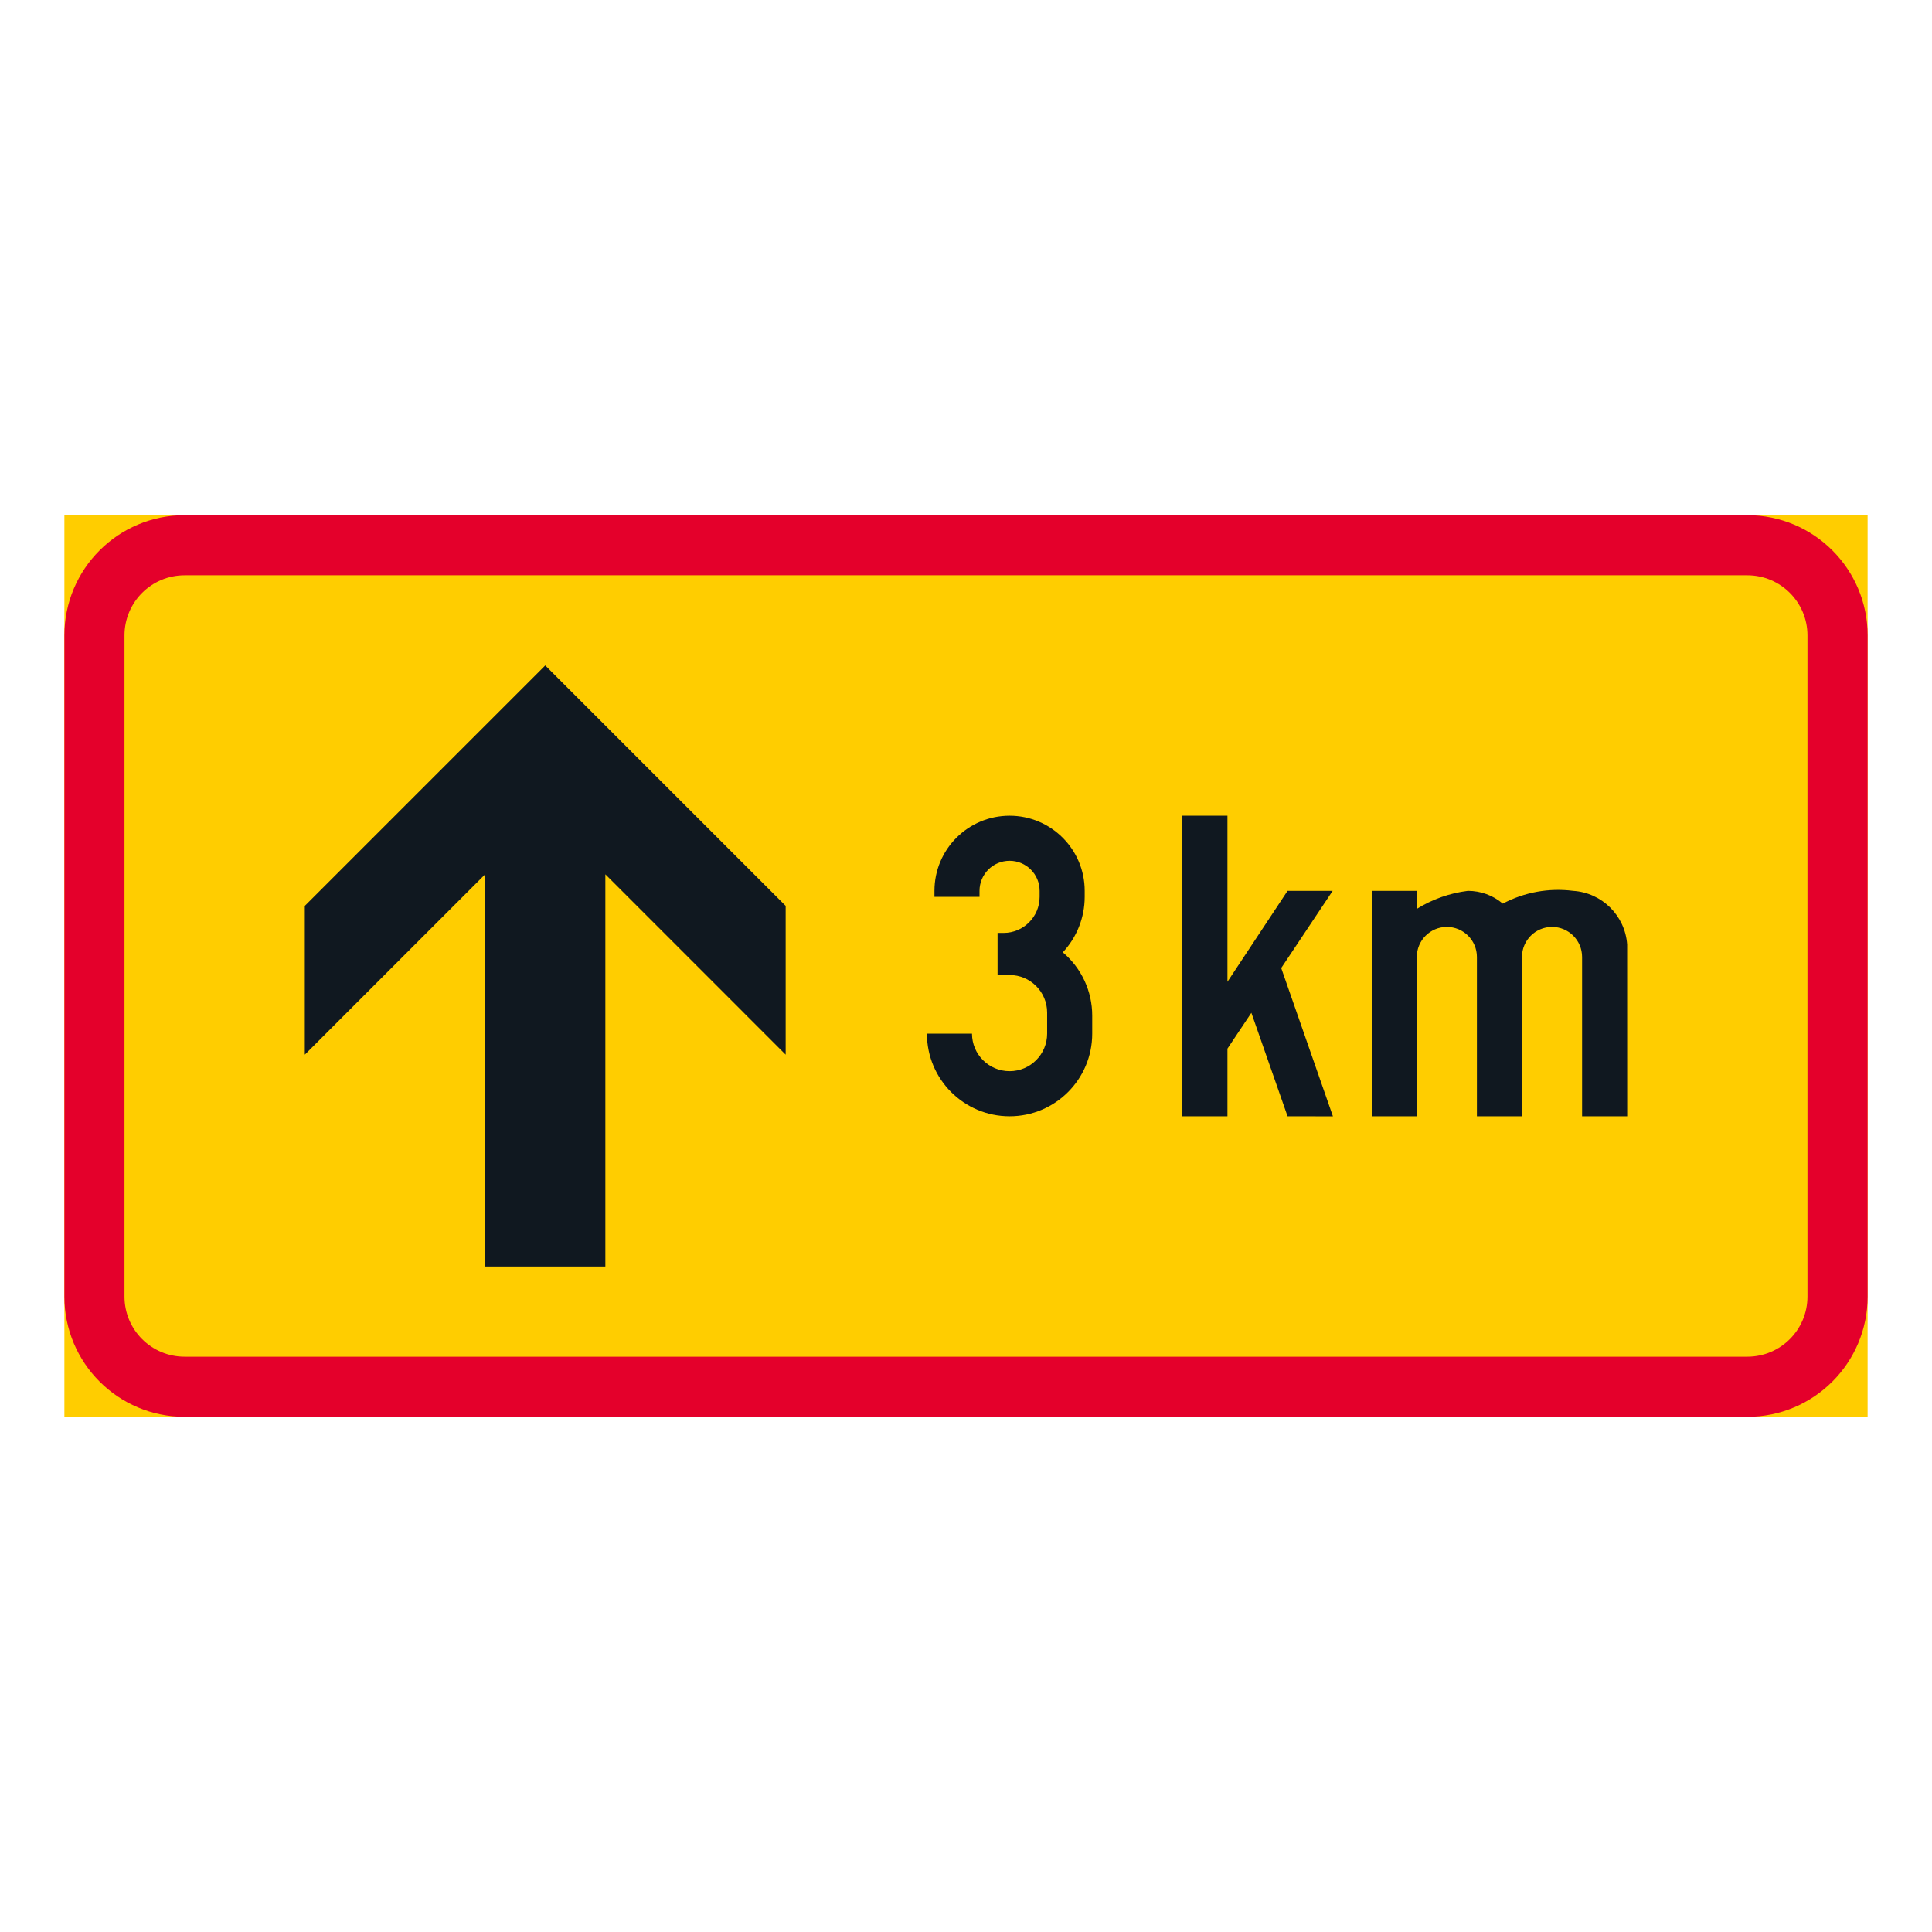 <?xml version="1.0" encoding="iso-8859-1"?>
<!-- Generator: Adobe Illustrator 16.0.0, SVG Export Plug-In . SVG Version: 6.00 Build 0)  -->
<!DOCTYPE svg PUBLIC "-//W3C//DTD SVG 1.1//EN" "http://www.w3.org/Graphics/SVG/1.1/DTD/svg11.dtd">
<svg version="1.1" id="Layer_1" xmlns="http://www.w3.org/2000/svg" xmlns:xlink="http://www.w3.org/1999/xlink" x="0px" y="0px"
	 width="425.197px" height="425.196px" viewBox="0 0 425.197 425.196" style="enable-background:new 0 0 425.197 425.196;"
	 xml:space="preserve">
<g id="LWPOLYLINE_145_">
	<rect x="14.172" y="113.384" style="fill:#FFCD00;" width="396.853" height="198.429"/>
</g>
<g id="LWPOLYLINE_147_">
	<path style="fill:#E4002B;" d="M411.025,285.356V139.844c0-14.612-11.853-26.46-26.465-26.46H40.627
		c-14.613,0-26.455,11.848-26.455,26.46v145.513c0,14.608,11.842,26.456,26.455,26.456H384.56
		C399.172,311.813,411.025,299.965,411.025,285.356z"/>
</g>
<g id="LWPOLYLINE_146_">
	<path style="fill:#FFCD00;" d="M397.788,285.356V139.844c0-7.311-5.916-13.232-13.228-13.232H40.627
		c-7.306,0-13.228,5.922-13.228,13.232v145.513c0,7.302,5.921,13.228,13.228,13.228H384.56
		C391.872,298.584,397.788,292.658,397.788,285.356z"/>
</g>
<g id="LWPOLYLINE_148_">
	<path style="fill:#101820;" d="M204.001,227.482c0,10.044,8.139,18.188,18.191,18.188c10.044,0,18.183-8.144,18.183-18.188v-3.973
		c0-5.368-2.367-10.457-6.475-13.916c3.098-3.309,4.819-7.672,4.819-12.212v-1.318c0-9.134-7.397-16.536-16.527-16.536
		c-9.139,0-16.536,7.402-16.536,16.536v1.318h9.918v-1.318c0-3.655,2.963-6.618,6.618-6.618c3.646,0,6.609,2.963,6.609,6.618v1.318
		c0,4.387-3.55,7.941-7.937,7.941h-1.318v9.259h2.646c4.561,0,8.264,3.704,8.264,8.269v4.632c0,4.561-3.703,8.264-8.264,8.264
		c-4.569,0-8.272-3.703-8.272-8.264H204.001z"/>
</g>
<g id="LWPOLYLINE_149_">
	<polygon style="fill:#101820;" points="270.139,245.67 260.221,245.67 260.221,179.527 270.139,179.527 270.139,216.073 
		283.367,196.063 293.294,196.063 281.972,213.048 293.352,245.684 283.367,245.67 275.402,222.898 270.139,230.787 	"/>
</g>
<g id="LWPOLYLINE_150_">
	<path style="fill:#101820;" d="M330.736,198.873c-2.146-1.818-4.867-2.81-7.677-2.81c-3.992,0.491-7.83,1.848-11.246,3.964v-3.964
		h-9.918v49.606h9.918v-35.056c0-3.651,2.963-6.614,6.609-6.614c3.655,0,6.618,2.963,6.618,6.614v35.056h9.919v-35.056
		c0-3.651,2.963-6.614,6.618-6.614c3.646,0,6.609,2.963,6.609,6.614v35.056h9.928l-0.01-37.803
		c-0.452-6.358-5.541-11.404-11.9-11.804C340.885,195.381,335.479,196.362,330.736,198.873z"/>
</g>
<g id="LWPOLYLINE_173_">
	<polygon style="fill:#101820;" points="106.77,278.738 106.77,192.423 67.082,232.11 67.082,199.368 120,146.453 172.91,199.368 
		172.91,232.11 133.227,192.423 133.227,278.738 	"/>
</g>
</svg>
